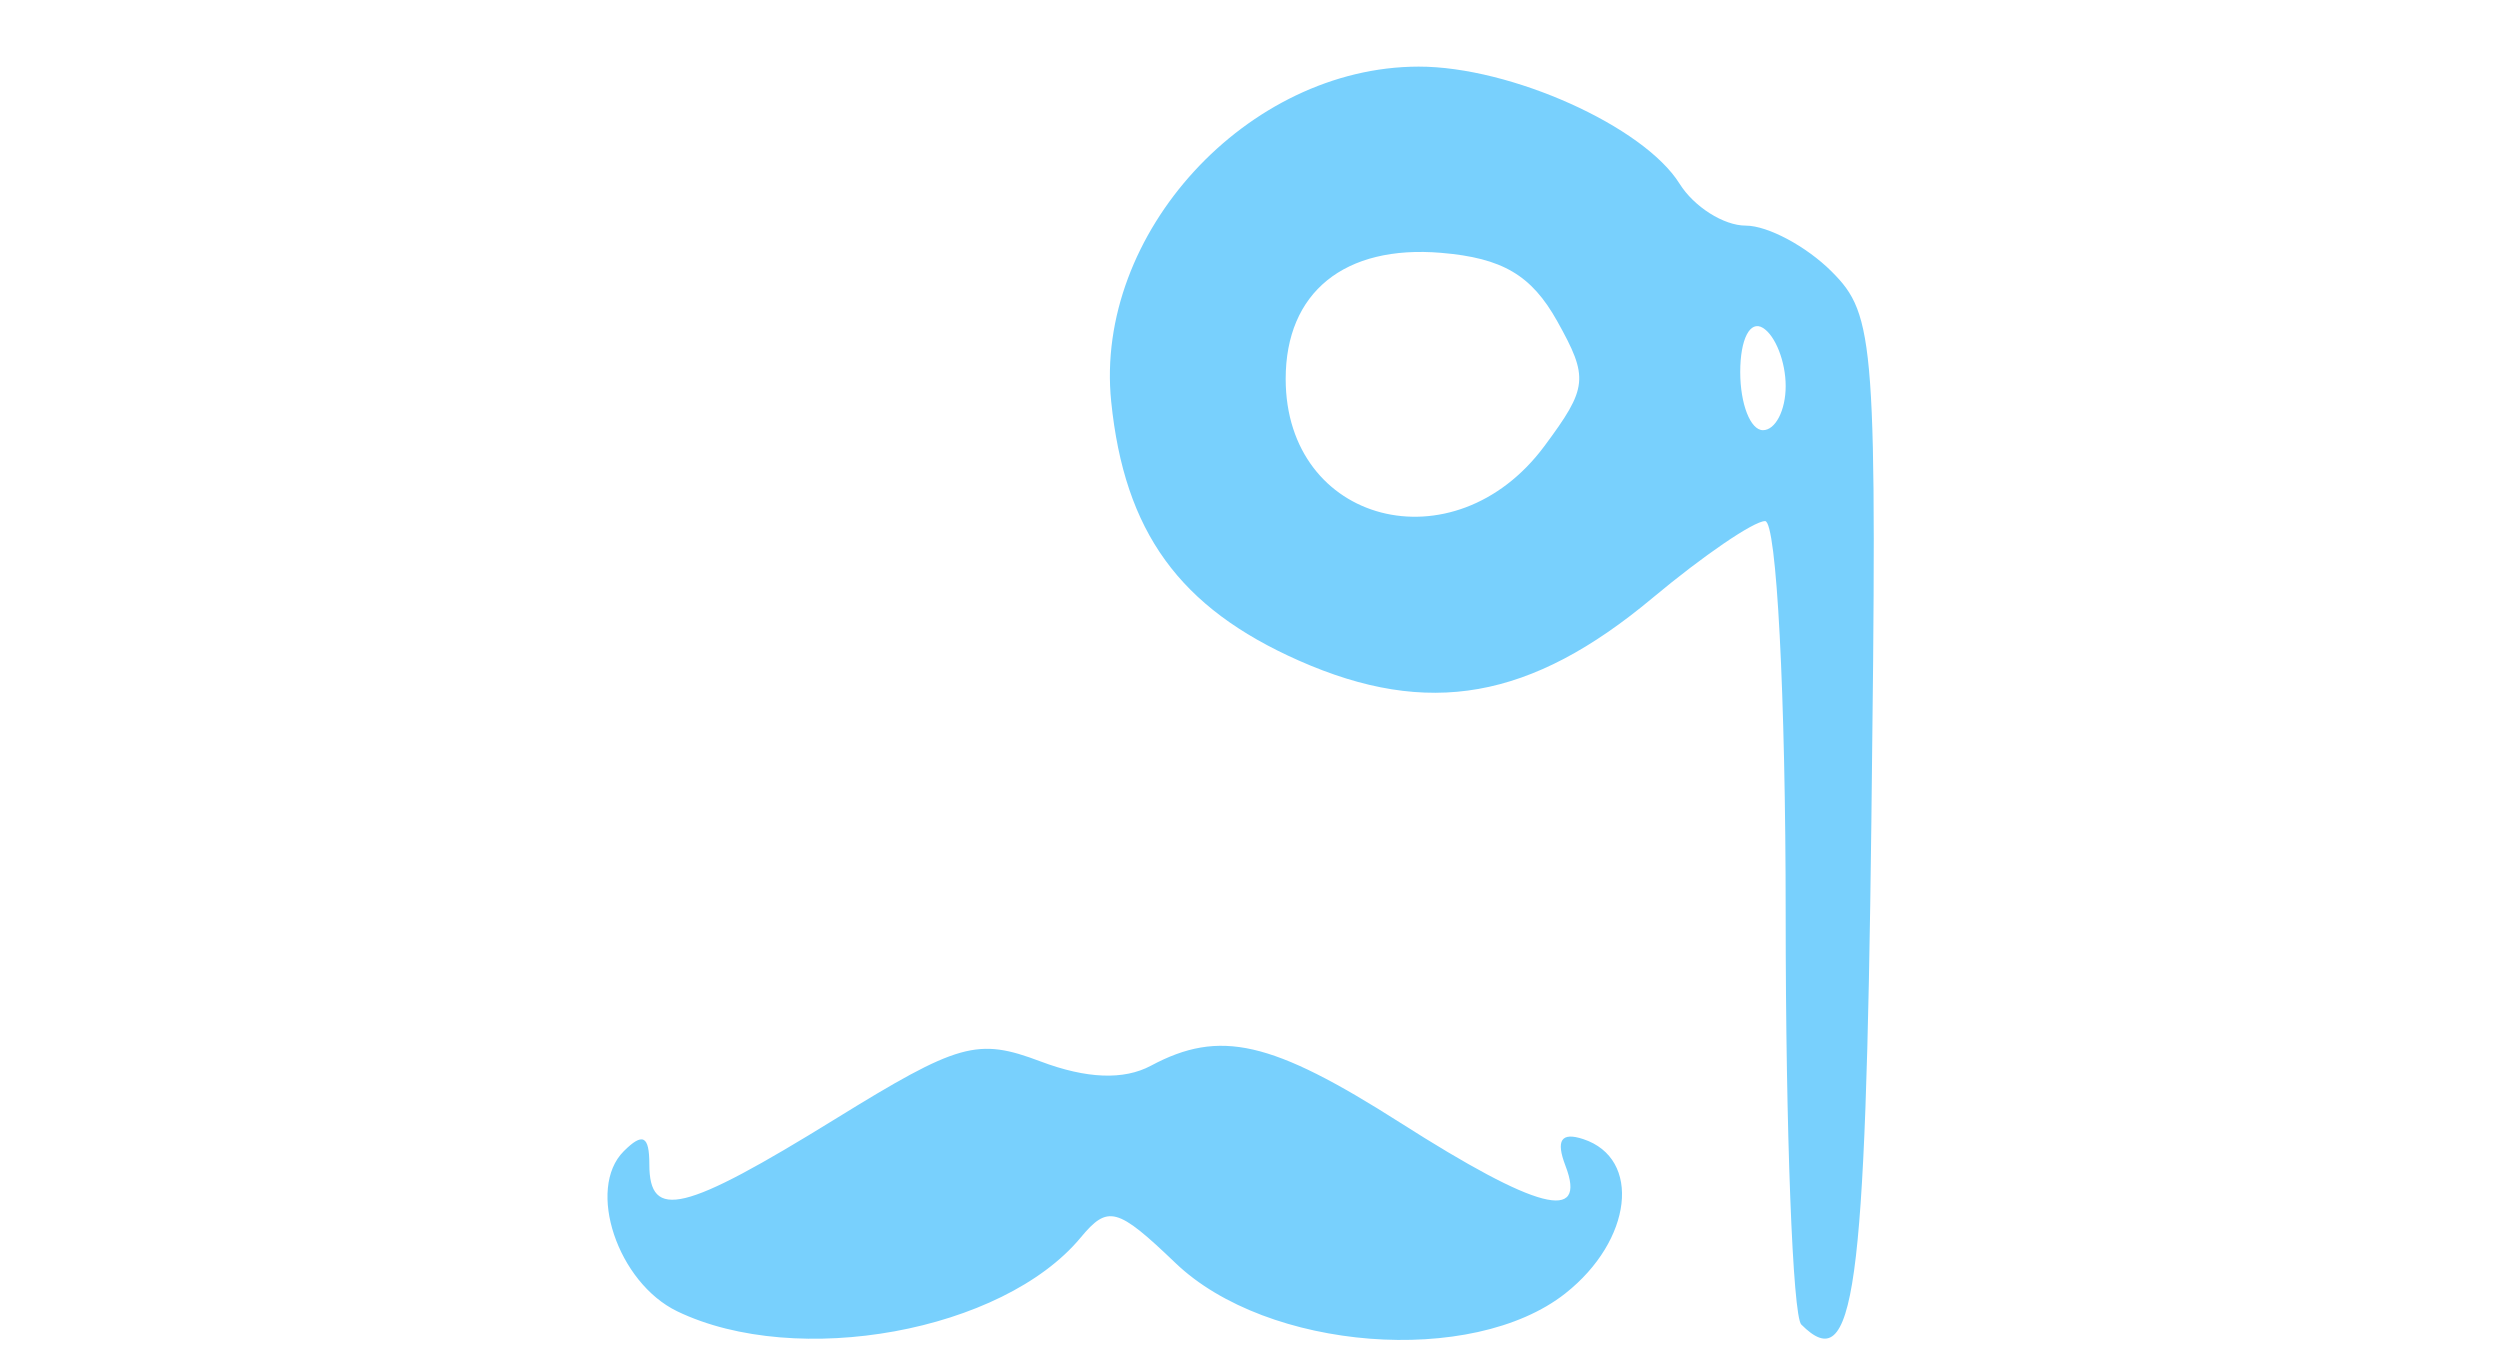 <?xml version="1.0" encoding="UTF-8" standalone="no"?>
<!-- Created with Inkscape (http://www.inkscape.org/) -->

<svg
   xmlns:dc="http://purl.org/dc/elements/1.1/"
   xmlns:cc="http://creativecommons.org/ns#"
   xmlns:rdf="http://www.w3.org/1999/02/22-rdf-syntax-ns#"
   xmlns:svg="http://www.w3.org/2000/svg"
   xmlns="http://www.w3.org/2000/svg"
   xmlns:sodipodi="http://sodipodi.sourceforge.net/DTD/sodipodi-0.dtd"
   xmlns:inkscape="http://www.inkscape.org/namespaces/inkscape"
   width="110"
   height="60"
   id="svg2"
   version="1.1"
   inkscape:version="0.48.4 r9939"
   sodipodi:docname="socialMenuIcon-linkdin.svg">
  <defs
     id="defs4" />
  <sodipodi:namedview
     id="base"
     pagecolor="#ffffff"
     bordercolor="#666666"
     borderopacity="1.0"
     inkscape:pageopacity="0.0"
     inkscape:pageshadow="2"
     inkscape:zoom="2.8"
     inkscape:cx="56.942964"
     inkscape:cy="28.683132"
     inkscape:document-units="px"
     inkscape:current-layer="layer1"
     showgrid="false"
     fit-margin-top="0"
     fit-margin-left="0"
     fit-margin-right="0"
     fit-margin-bottom="0"
     inkscape:window-width="1366"
     inkscape:window-height="705"
     inkscape:window-x="-8"
     inkscape:window-y="-8"
     inkscape:window-maximized="1" />
  <g
     inkscape:label="Layer 1"
     inkscape:groupmode="layer"
     id="layer1"
     transform="translate(-523.286,-695.291)">
    <path
       inkscape:connector-curvature="0"
       id="path3053"
       d="m 553.085,752.989 c -2.624,-1.265 -4.005,-5.393 -2.355,-7.043 0.836,-0.836 1.127,-0.688 1.127,0.573 0,2.491 1.515,2.122 8.177,-1.99 5.434,-3.354 6.257,-3.585 9.034,-2.536 2.027,0.765 3.662,0.829 4.857,0.19 3.034,-1.624 5.302,-1.105 10.978,2.511 6.022,3.836 8.231,4.411 7.263,1.889 -0.431,-1.124 -0.187,-1.491 0.781,-1.172 2.585,0.852 2.167,4.46 -0.786,6.79 -4.095,3.231 -13.118,2.529 -17.151,-1.335 -2.567,-2.459 -2.974,-2.568 -4.176,-1.12 -3.428,4.13 -12.478,5.783 -17.749,3.243 z m 49.459,0.584 c -0.378,-0.378 -0.688,-8.488 -0.688,-18.021 0,-9.681 -0.4,-17.333 -0.905,-17.333 -0.498,0 -2.726,1.521 -4.95,3.379 -5.363,4.481 -9.867,5.279 -15.562,2.76 -5.262,-2.328 -7.678,-5.663 -8.261,-11.404 -0.75,-7.383 5.99,-14.723 13.528,-14.732 4.047,-0.005 9.901,2.623 11.481,5.152 0.633,1.014 1.943,1.844 2.911,1.844 0.968,0 2.668,0.909 3.779,2.019 1.921,1.921 2.006,3.091 1.75,24.167 -0.254,20.916 -0.752,24.497 -3.082,22.168 z m -11.307,-38.65 c 1.917,-2.579 1.961,-3.006 0.567,-5.5 -1.132,-2.027 -2.412,-2.78 -5.105,-3.007 -4.257,-0.359 -6.843,1.737 -6.843,5.546 0,6.38 7.406,8.308 11.381,2.961 z m 10.619,-2.645 c 0,-1.068 -0.45,-2.219 -1,-2.559 -0.567,-0.351 -1,0.49 -1,1.941 0,1.407 0.45,2.559 1,2.559 0.55,0 1,-0.873 1,-1.941 z"
       style="fill:#78d0fd" />
  </g>
</svg>
